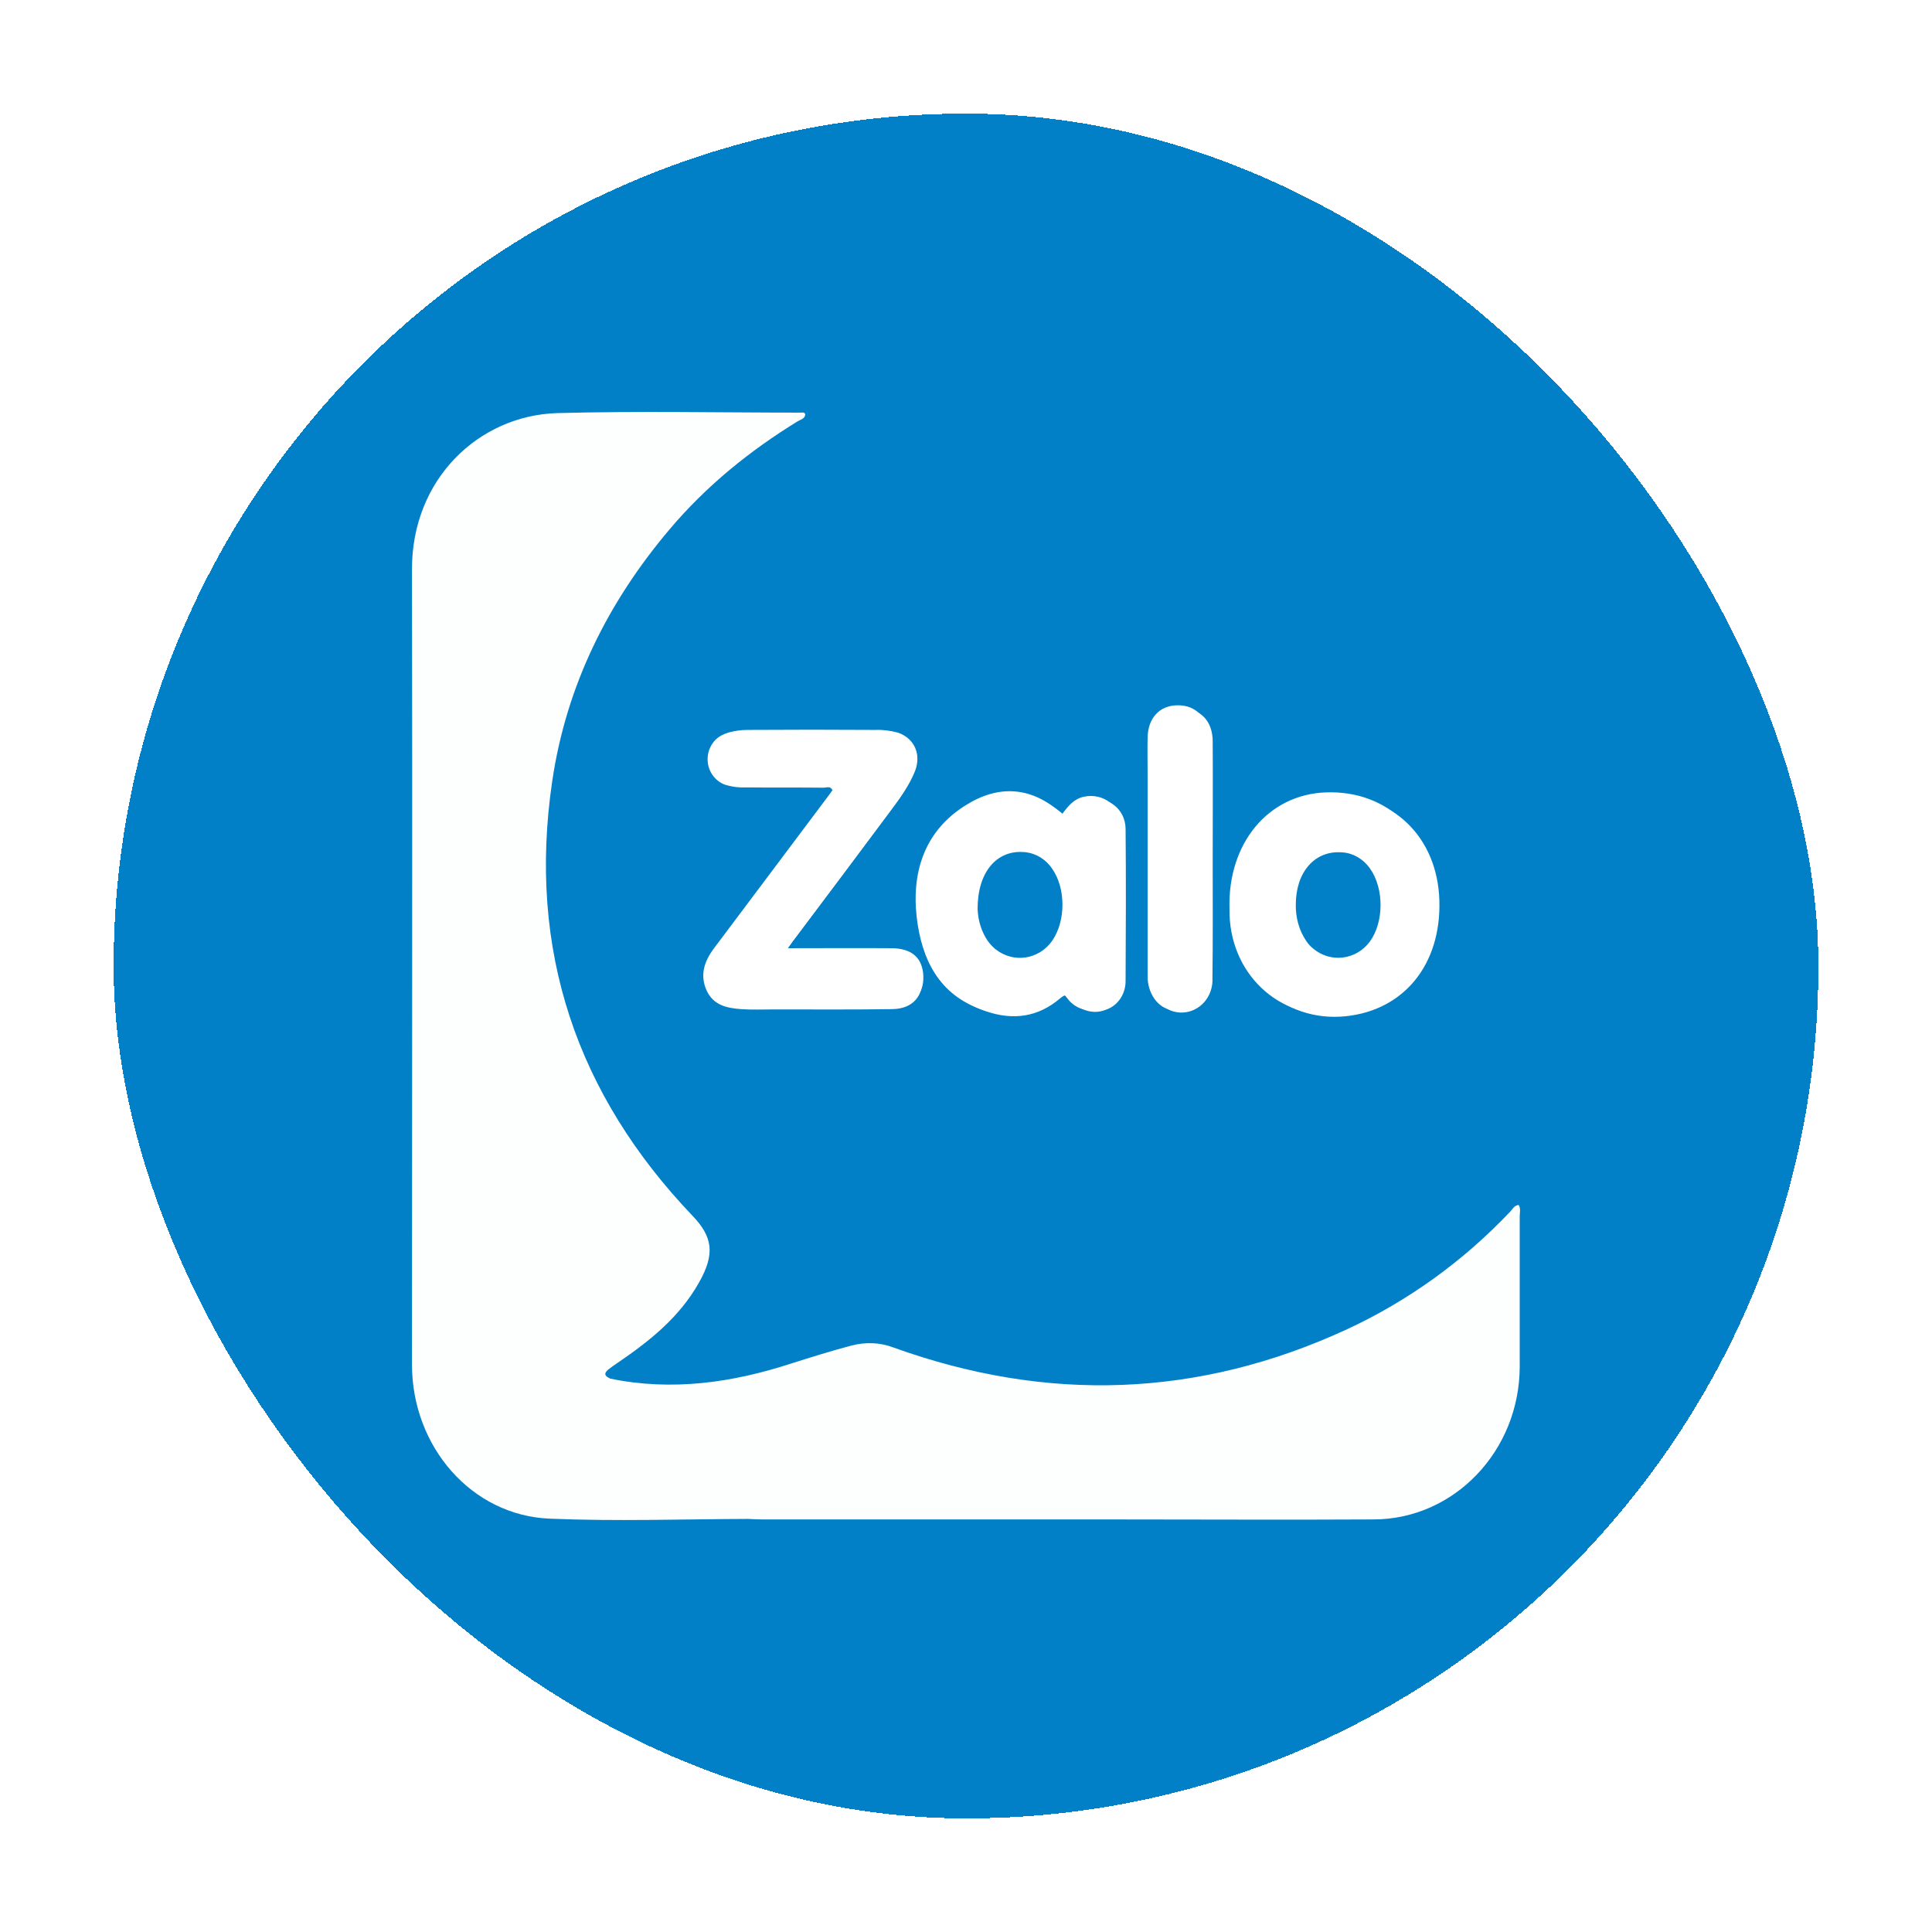 <svg width="68" height="68" viewBox="0 0 68 68" fill="none" xmlns="http://www.w3.org/2000/svg">
<g filter="url(#filter0_d_471_10241)">
<rect x="4" width="60" height="60" rx="30" fill="#0180C7" shape-rendering="crispEdges"/>
<path d="M21.483 44.524C21.33 44.453 21.218 44.372 21.398 44.212C21.508 44.123 21.628 44.042 21.747 43.961C22.862 43.201 23.909 42.37 24.6 41.146C25.178 40.127 25.085 39.528 24.361 38.777C20.323 34.539 18.552 29.471 19.438 23.483C19.939 20.104 21.413 17.18 23.558 14.642C24.853 13.105 26.393 11.861 28.079 10.826C28.182 10.764 28.325 10.745 28.344 10.585C28.309 10.496 28.25 10.523 28.198 10.523C25.329 10.523 22.46 10.461 19.599 10.54C16.857 10.629 14.491 12.854 14.5 16.046C14.517 25.369 14.5 34.693 14.5 44.025C14.5 46.922 16.603 49.344 19.353 49.452C21.677 49.55 24.003 49.469 26.336 49.461C26.507 49.471 26.676 49.479 26.846 49.479H39.142C42.208 49.479 45.272 49.496 48.337 49.479C51.181 49.479 53.489 47.066 53.489 44.089V44.035V38.804C53.489 38.679 53.531 38.546 53.453 38.411C53.301 38.421 53.24 38.554 53.156 38.644C51.505 40.388 49.554 41.792 47.417 42.783C42.18 45.205 36.851 45.375 31.445 43.427C30.976 43.248 30.465 43.23 29.98 43.356C29.266 43.543 28.559 43.767 27.851 43.99C25.774 44.667 23.652 44.97 21.483 44.524ZM27.655 29.461C27.8 29.264 27.877 29.148 27.962 29.033C29.077 27.55 30.192 26.065 31.309 24.572C31.632 24.144 31.955 23.704 32.161 23.187C32.4 22.597 32.144 22.044 31.566 21.828C31.31 21.747 31.038 21.712 30.765 21.73C29.249 21.72 27.725 21.72 26.209 21.73C25.996 21.73 25.783 21.756 25.579 21.811C25.101 21.936 24.813 22.445 24.932 22.954C25.017 23.294 25.272 23.561 25.597 23.642C25.801 23.697 26.014 23.724 26.227 23.714C27.148 23.724 28.075 23.714 28.994 23.724C29.097 23.724 29.224 23.652 29.301 23.812C29.224 23.92 29.148 24.026 29.071 24.125C27.752 25.876 26.441 27.638 25.12 29.39C24.796 29.827 24.626 30.309 24.864 30.847C25.103 31.386 25.588 31.482 26.082 31.518C26.474 31.546 26.874 31.528 27.274 31.528C28.654 31.528 30.024 31.538 31.404 31.518C32.137 31.509 32.528 31.044 32.451 30.331C32.392 29.767 32.025 29.472 31.343 29.463C30.14 29.453 28.941 29.461 27.655 29.461ZM37.532 24.759C36.469 23.785 35.293 23.722 34.143 24.437C32.747 25.295 32.236 26.699 32.405 28.325C32.567 29.845 33.197 31.087 34.712 31.596C35.657 31.918 36.535 31.802 37.31 31.141C37.514 30.971 37.575 31.006 37.718 31.195C37.999 31.571 38.484 31.713 38.91 31.544C39.336 31.409 39.617 30.998 39.617 30.533C39.627 28.745 39.634 26.958 39.617 25.17C39.608 24.454 38.971 23.999 38.306 24.142C37.94 24.223 37.736 24.483 37.532 24.759ZM43.433 28.076C43.398 30.311 45.161 32.001 47.375 31.767C49.41 31.553 50.729 29.953 50.661 27.691C50.593 25.455 49.01 23.928 46.839 23.999C44.803 24.063 43.365 25.779 43.433 28.076ZM42.683 26.298C42.683 24.894 42.692 23.5 42.683 22.096C42.683 21.38 42.25 20.933 41.601 20.943C40.971 20.952 40.554 21.398 40.545 22.086C40.536 22.507 40.545 22.917 40.545 23.338V30.444C40.545 30.998 40.868 31.482 41.294 31.598C41.882 31.767 42.487 31.401 42.639 30.784C42.665 30.676 42.681 30.57 42.674 30.454C42.692 29.067 42.683 27.683 42.683 26.298Z" fill="#FDFEFE"/>
<path d="M27.732 29.374C29.006 29.374 30.203 29.365 31.393 29.374C32.059 29.384 32.421 29.677 32.49 30.237C32.567 30.939 32.179 31.411 31.453 31.419C30.087 31.436 28.729 31.428 27.362 31.428C26.965 31.428 26.578 31.446 26.181 31.419C25.692 31.392 25.211 31.285 24.974 30.751C24.738 30.218 24.907 29.739 25.227 29.301C26.527 27.56 27.834 25.807 29.142 24.065C29.218 23.958 29.293 23.852 29.369 23.755C29.286 23.603 29.167 23.674 29.066 23.666C28.154 23.657 27.235 23.666 26.325 23.657C26.114 23.657 25.903 23.63 25.701 23.586C25.22 23.471 24.925 22.965 25.035 22.466C25.111 22.128 25.364 21.852 25.684 21.772C25.886 21.718 26.097 21.691 26.308 21.691C27.81 21.681 29.32 21.681 30.822 21.691C31.091 21.681 31.353 21.718 31.615 21.789C32.188 21.994 32.434 22.554 32.205 23.141C32.003 23.647 31.683 24.083 31.36 24.518C30.256 26.003 29.151 27.477 28.045 28.945C27.95 29.064 27.866 29.179 27.732 29.374Z" fill="white"/>
<path d="M37.385 24.653C37.589 24.374 37.801 24.114 38.15 24.042C38.821 23.899 39.45 24.356 39.459 25.076C39.484 26.873 39.475 28.67 39.459 30.468C39.459 30.935 39.169 31.348 38.753 31.484C38.328 31.654 37.844 31.52 37.563 31.133C37.418 30.945 37.36 30.908 37.156 31.078C36.382 31.744 35.508 31.86 34.564 31.536C33.051 31.014 32.431 29.766 32.261 28.248C32.083 26.604 32.6 25.202 33.995 24.339C35.15 23.612 36.322 23.674 37.385 24.653ZM34.377 27.933C34.393 28.329 34.512 28.707 34.734 29.021C35.193 29.669 36.069 29.803 36.689 29.318C36.791 29.236 36.885 29.138 36.969 29.021C37.446 28.339 37.446 27.214 36.969 26.532C36.731 26.181 36.357 25.975 35.957 25.966C35.022 25.904 34.368 26.668 34.377 27.933ZM43.274 27.988C43.206 25.679 44.642 23.953 46.682 23.889C48.849 23.817 50.43 25.355 50.498 27.6C50.565 29.874 49.249 31.482 47.218 31.699C44.999 31.933 43.239 30.235 43.274 27.988ZM45.406 27.773C45.39 28.222 45.516 28.663 45.771 29.031C46.239 29.678 47.113 29.805 47.725 29.3C47.819 29.229 47.896 29.14 47.971 29.048C48.464 28.366 48.464 27.214 47.98 26.532C47.742 26.191 47.368 25.975 46.968 25.966C46.053 25.911 45.406 26.648 45.406 27.773ZM42.526 26.2C42.526 27.592 42.535 28.986 42.526 30.378C42.535 31.016 42.059 31.548 41.455 31.565C41.353 31.565 41.243 31.555 41.14 31.528C40.715 31.412 40.392 30.935 40.392 30.369V23.224C40.392 22.801 40.383 22.388 40.392 21.966C40.401 21.273 40.817 20.824 41.446 20.824C42.092 20.814 42.526 21.264 42.526 21.983C42.535 23.387 42.526 24.798 42.526 26.2Z" fill="white"/>
<path d="M34.409 28.005C34.4 26.712 35.064 25.933 36.005 25.988C36.41 26.006 36.79 26.217 37.032 26.575C37.516 27.263 37.516 28.418 37.032 29.114C36.567 29.774 35.677 29.91 35.048 29.416C34.943 29.333 34.849 29.232 34.763 29.114C34.547 28.793 34.426 28.408 34.409 28.005ZM45.608 27.84C45.608 26.704 46.263 25.945 47.196 25.998C47.602 26.008 47.981 26.227 48.224 26.575C48.715 27.271 48.715 28.453 48.214 29.141C47.73 29.792 46.833 29.902 46.221 29.388C46.126 29.315 46.047 29.224 45.978 29.123C45.722 28.748 45.601 28.299 45.608 27.84Z" fill="#0180C7"/>
</g>
<defs>
<filter id="filter0_d_471_10241" x="0" y="0" width="68" height="68" filterUnits="userSpaceOnUse" color-interpolation-filters="sRGB">
<feFlood flood-opacity="0" result="BackgroundImageFix"/>
<feColorMatrix in="SourceAlpha" type="matrix" values="0 0 0 0 0 0 0 0 0 0 0 0 0 0 0 0 0 0 127 0" result="hardAlpha"/>
<feOffset dy="4"/>
<feGaussianBlur stdDeviation="2"/>
<feComposite in2="hardAlpha" operator="out"/>
<feColorMatrix type="matrix" values="0 0 0 0 0 0 0 0 0 0 0 0 0 0 0 0 0 0 0.1 0"/>
<feBlend mode="normal" in2="BackgroundImageFix" result="effect1_dropShadow_471_10241"/>
<feBlend mode="normal" in="SourceGraphic" in2="effect1_dropShadow_471_10241" result="shape"/>
</filter>
</defs>
</svg>
